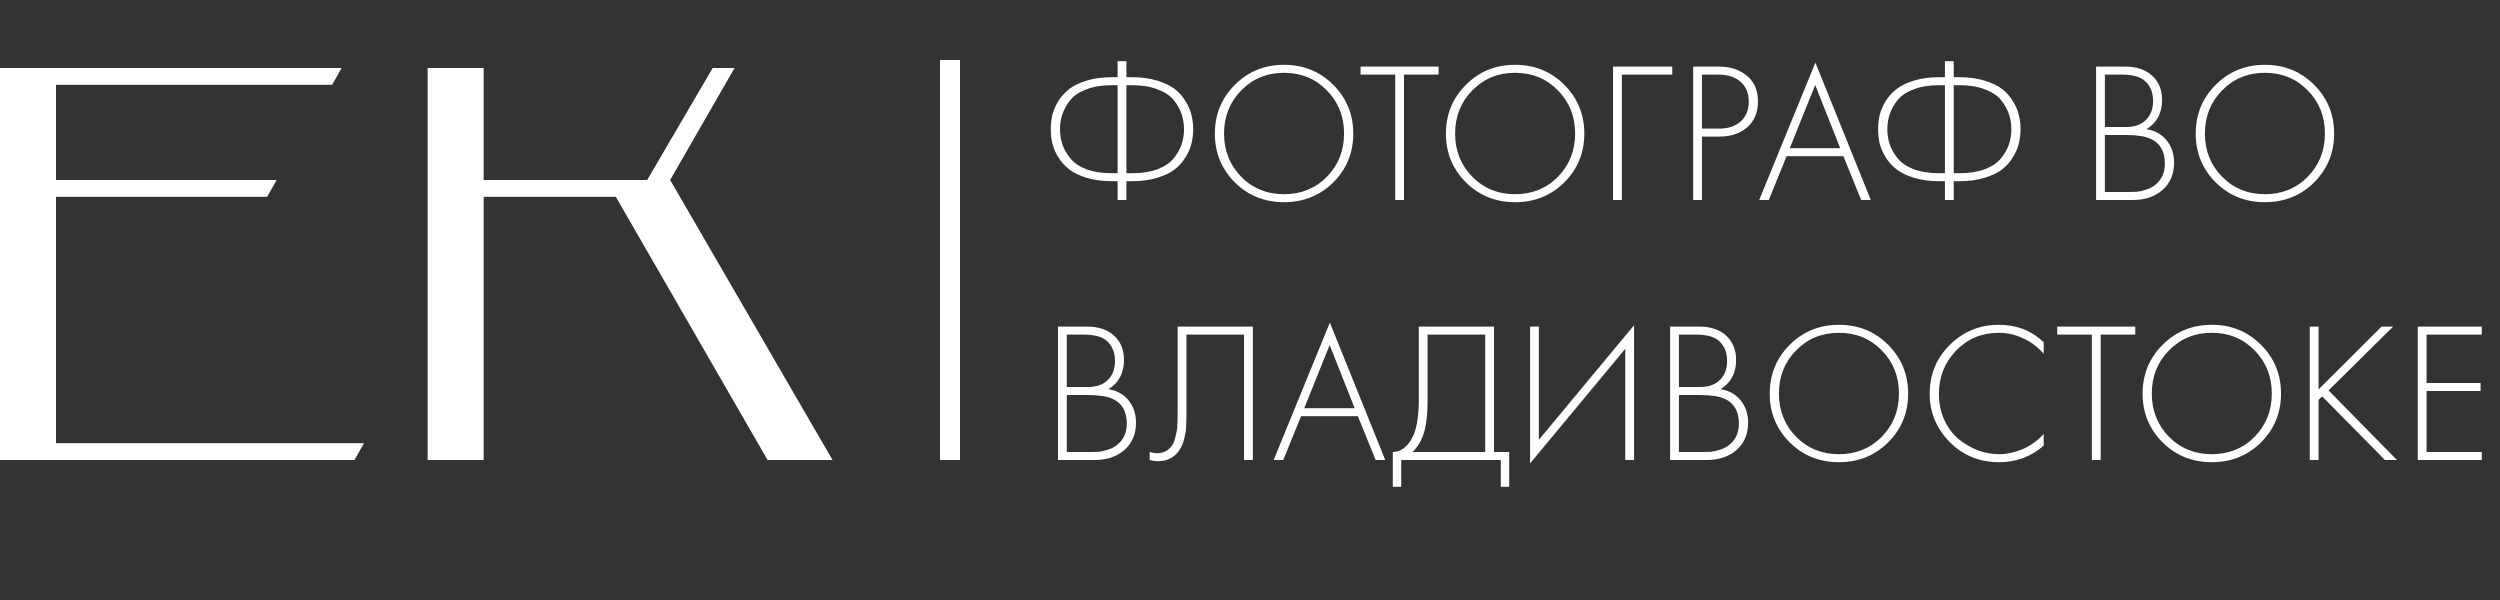 <svg width="125" height="30" viewBox="0 0 125 30" fill="none" xmlns="http://www.w3.org/2000/svg">
<rect x="0" y="0" width="125" height="30" fill="#333333" stroke="none"/>
<path d="M2.8 9V4.24H16.604L17.08 3.4H0V23H17.724L18.2 22.16H2.8V9.84H13.356L13.832 9H2.8ZM36.727 3.4H35.635L32.359 9H24.183V3.4H21.383V23H24.183V9.84H30.791L38.379 23H41.627L33.507 9L36.727 3.4Z" fill="white"/>
<path d="M55.88 10V9.06H55.6C55.127 9.06 54.703 9.003 54.33 8.89C53.963 8.777 53.67 8.633 53.45 8.46C53.23 8.287 53.047 8.08 52.9 7.84C52.76 7.6 52.663 7.37 52.61 7.15C52.563 6.923 52.54 6.693 52.54 6.46C52.54 6.227 52.563 6 52.61 5.78C52.663 5.553 52.76 5.32 52.9 5.08C53.047 4.84 53.23 4.633 53.45 4.46C53.67 4.287 53.963 4.143 54.33 4.03C54.703 3.917 55.127 3.86 55.6 3.86H55.88V3.06H56.32V3.86H56.6C57.073 3.86 57.493 3.917 57.86 4.03C58.233 4.143 58.53 4.287 58.75 4.46C58.97 4.633 59.15 4.84 59.29 5.08C59.437 5.32 59.533 5.553 59.58 5.78C59.633 6 59.66 6.227 59.66 6.46C59.66 6.693 59.633 6.923 59.58 7.15C59.533 7.37 59.437 7.6 59.29 7.84C59.15 8.08 58.97 8.287 58.75 8.46C58.53 8.633 58.233 8.777 57.86 8.89C57.493 9.003 57.073 9.06 56.6 9.06H56.32V10H55.88ZM55.88 8.66V4.26H55.58C55.093 4.26 54.67 4.33 54.31 4.47C53.957 4.603 53.69 4.783 53.51 5.01C53.33 5.237 53.2 5.47 53.12 5.71C53.04 5.943 53 6.193 53 6.46C53 6.727 53.04 6.98 53.12 7.22C53.2 7.453 53.33 7.683 53.51 7.91C53.69 8.137 53.957 8.32 54.31 8.46C54.67 8.593 55.093 8.66 55.58 8.66H55.88ZM56.32 4.26V8.66H56.62C57.107 8.66 57.527 8.593 57.88 8.46C58.24 8.32 58.51 8.137 58.69 7.91C58.87 7.683 59 7.453 59.08 7.22C59.16 6.98 59.2 6.727 59.2 6.46C59.2 6.193 59.16 5.943 59.08 5.71C59 5.47 58.87 5.237 58.69 5.01C58.51 4.783 58.24 4.603 57.88 4.47C57.527 4.33 57.107 4.26 56.62 4.26H56.32ZM61.743 4.24C62.41 3.573 63.23 3.24 64.203 3.24C65.177 3.24 65.996 3.573 66.663 4.24C67.33 4.907 67.663 5.72 67.663 6.68C67.663 7.64 67.33 8.453 66.663 9.12C65.996 9.78 65.177 10.11 64.203 10.11C63.23 10.11 62.41 9.78 61.743 9.12C61.077 8.453 60.743 7.64 60.743 6.68C60.743 5.72 61.077 4.907 61.743 4.24ZM62.063 8.84C62.636 9.42 63.35 9.71 64.203 9.71C65.056 9.71 65.77 9.42 66.343 8.84C66.916 8.253 67.203 7.533 67.203 6.68C67.203 5.82 66.916 5.1 66.343 4.52C65.77 3.933 65.056 3.64 64.203 3.64C63.35 3.64 62.636 3.933 62.063 4.52C61.49 5.1 61.203 5.82 61.203 6.68C61.203 7.533 61.49 8.253 62.063 8.84ZM71.929 3.73H70.199V10H69.759V3.73H68.029V3.33H71.929V3.73ZM73.296 4.24C73.963 3.573 74.782 3.24 75.756 3.24C76.729 3.24 77.549 3.573 78.216 4.24C78.882 4.907 79.216 5.72 79.216 6.68C79.216 7.64 78.882 8.453 78.216 9.12C77.549 9.78 76.729 10.11 75.756 10.11C74.782 10.11 73.963 9.78 73.296 9.12C72.629 8.453 72.296 7.64 72.296 6.68C72.296 5.72 72.629 4.907 73.296 4.24ZM73.616 8.84C74.189 9.42 74.903 9.71 75.756 9.71C76.609 9.71 77.323 9.42 77.896 8.84C78.469 8.253 78.756 7.533 78.756 6.68C78.756 5.82 78.469 5.1 77.896 4.52C77.323 3.933 76.609 3.64 75.756 3.64C74.903 3.64 74.189 3.933 73.616 4.52C73.043 5.1 72.756 5.82 72.756 6.68C72.756 7.533 73.043 8.253 73.616 8.84ZM80.654 10V3.33H83.614V3.73H81.094V10H80.654ZM85.958 6.83H85.098V10H84.658V3.33H85.948C86.514 3.33 86.981 3.483 87.348 3.79C87.715 4.09 87.898 4.517 87.898 5.07C87.898 5.617 87.721 6.047 87.368 6.36C87.014 6.673 86.544 6.83 85.958 6.83ZM85.098 3.73V6.43H85.978C86.418 6.43 86.771 6.31 87.038 6.07C87.305 5.823 87.438 5.493 87.438 5.08C87.438 4.66 87.301 4.33 87.028 4.09C86.761 3.85 86.388 3.73 85.908 3.73H85.098ZM93.06 10L92.17 7.81H89.33L88.44 10H87.96L90.77 3.13L93.54 10H93.06ZM89.49 7.41H92.01L90.76 4.25L89.49 7.41ZM97.247 10V9.06H96.967C96.494 9.06 96.07 9.003 95.697 8.89C95.331 8.777 95.037 8.633 94.817 8.46C94.597 8.287 94.414 8.08 94.267 7.84C94.127 7.6 94.031 7.37 93.977 7.15C93.93 6.923 93.907 6.693 93.907 6.46C93.907 6.227 93.93 6 93.977 5.78C94.031 5.553 94.127 5.32 94.267 5.08C94.414 4.84 94.597 4.633 94.817 4.46C95.037 4.287 95.331 4.143 95.697 4.03C96.07 3.917 96.494 3.86 96.967 3.86H97.247V3.06H97.687V3.86H97.967C98.441 3.86 98.861 3.917 99.227 4.03C99.6 4.143 99.897 4.287 100.117 4.46C100.337 4.633 100.517 4.84 100.657 5.08C100.804 5.32 100.901 5.553 100.947 5.78C101.001 6 101.027 6.227 101.027 6.46C101.027 6.693 101.001 6.923 100.947 7.15C100.901 7.37 100.804 7.6 100.657 7.84C100.517 8.08 100.337 8.287 100.117 8.46C99.897 8.633 99.6 8.777 99.227 8.89C98.861 9.003 98.441 9.06 97.967 9.06H97.687V10H97.247ZM97.247 8.66V4.26H96.947C96.46 4.26 96.037 4.33 95.677 4.47C95.324 4.603 95.057 4.783 94.877 5.01C94.697 5.237 94.567 5.47 94.487 5.71C94.407 5.943 94.367 6.193 94.367 6.46C94.367 6.727 94.407 6.98 94.487 7.22C94.567 7.453 94.697 7.683 94.877 7.91C95.057 8.137 95.324 8.32 95.677 8.46C96.037 8.593 96.46 8.66 96.947 8.66H97.247ZM97.687 4.26V8.66H97.987C98.474 8.66 98.894 8.593 99.247 8.46C99.607 8.32 99.877 8.137 100.057 7.91C100.237 7.683 100.367 7.453 100.447 7.22C100.527 6.98 100.567 6.727 100.567 6.46C100.567 6.193 100.527 5.943 100.447 5.71C100.367 5.47 100.237 5.237 100.057 5.01C99.877 4.783 99.607 4.603 99.247 4.47C98.894 4.33 98.474 4.26 97.987 4.26H97.687ZM104.804 10V3.33H106.264C106.838 3.33 107.288 3.483 107.614 3.79C107.941 4.09 108.104 4.493 108.104 5C108.104 5.653 107.844 6.14 107.324 6.46C107.751 6.527 108.088 6.713 108.334 7.02C108.581 7.327 108.704 7.697 108.704 8.13C108.704 8.703 108.511 9.16 108.124 9.5C107.744 9.833 107.248 10 106.634 10H104.804ZM105.244 3.73V6.35H106.304C106.684 6.35 106.988 6.257 107.214 6.07C107.508 5.83 107.654 5.49 107.654 5.05C107.654 4.603 107.504 4.257 107.204 4.01C106.964 3.823 106.594 3.73 106.094 3.73H105.244ZM105.244 6.75V9.6H106.364C106.571 9.6 106.734 9.597 106.854 9.59C106.974 9.577 107.128 9.54 107.314 9.48C107.508 9.42 107.674 9.327 107.814 9.2C108.101 8.947 108.244 8.607 108.244 8.18C108.244 7.573 108.008 7.16 107.534 6.94C107.248 6.813 106.831 6.75 106.284 6.75H105.244ZM110.786 4.24C111.453 3.573 112.273 3.24 113.246 3.24C114.219 3.24 115.039 3.573 115.706 4.24C116.373 4.907 116.706 5.72 116.706 6.68C116.706 7.64 116.373 8.453 115.706 9.12C115.039 9.78 114.219 10.11 113.246 10.11C112.273 10.11 111.453 9.78 110.786 9.12C110.119 8.453 109.786 7.64 109.786 6.68C109.786 5.72 110.119 4.907 110.786 4.24ZM111.106 8.84C111.679 9.42 112.393 9.71 113.246 9.71C114.099 9.71 114.813 9.42 115.386 8.84C115.959 8.253 116.246 7.533 116.246 6.68C116.246 5.82 115.959 5.1 115.386 4.52C114.813 3.933 114.099 3.64 113.246 3.64C112.393 3.64 111.679 3.933 111.106 4.52C110.533 5.1 110.246 5.82 110.246 6.68C110.246 7.533 110.533 8.253 111.106 8.84ZM52.9 23V16.33H54.36C54.933 16.33 55.383 16.483 55.71 16.79C56.037 17.09 56.2 17.493 56.2 18C56.2 18.653 55.94 19.14 55.42 19.46C55.847 19.527 56.183 19.713 56.43 20.02C56.677 20.327 56.8 20.697 56.8 21.13C56.8 21.703 56.607 22.16 56.22 22.5C55.84 22.833 55.343 23 54.73 23H52.9ZM53.34 16.73V19.35H54.4C54.78 19.35 55.083 19.257 55.31 19.07C55.603 18.83 55.75 18.49 55.75 18.05C55.75 17.603 55.6 17.257 55.3 17.01C55.06 16.823 54.69 16.73 54.19 16.73H53.34ZM53.34 19.75V22.6H54.46C54.667 22.6 54.83 22.597 54.95 22.59C55.07 22.577 55.223 22.54 55.41 22.48C55.603 22.42 55.77 22.327 55.91 22.2C56.197 21.947 56.34 21.607 56.34 21.18C56.34 20.573 56.103 20.16 55.63 19.94C55.343 19.813 54.927 19.75 54.38 19.75H53.34ZM58.882 16.33H62.642V23H62.202V16.73H59.322V20.61C59.322 20.943 59.315 21.203 59.302 21.39C59.295 21.57 59.255 21.787 59.182 22.04C59.108 22.293 58.998 22.5 58.852 22.66C58.612 22.927 58.288 23.06 57.882 23.06C57.775 23.06 57.642 23.04 57.482 23V22.6C57.615 22.64 57.739 22.66 57.852 22.66C58.112 22.66 58.328 22.573 58.502 22.4C58.622 22.28 58.709 22.11 58.762 21.89C58.822 21.67 58.855 21.48 58.862 21.32C58.875 21.153 58.882 20.917 58.882 20.61V16.33ZM68.783 23L67.893 20.81H65.053L64.163 23H63.683L66.493 16.13L69.263 23H68.783ZM65.213 20.41H67.733L66.483 17.25L65.213 20.41ZM70.94 16.33H74.7V22.6H75.46V24.34H75.04V23H70.06V24.34H69.64V22.6C69.867 22.6 70.073 22.517 70.26 22.35C70.447 22.183 70.593 21.967 70.7 21.7C70.86 21.293 70.94 20.71 70.94 19.95V16.33ZM71.38 16.73V19.95C71.38 20.77 71.3 21.39 71.14 21.81C71.027 22.11 70.857 22.373 70.63 22.6H74.26V16.73H71.38ZM81.263 23V17.44L76.504 23.17V16.33H76.944V21.99L81.704 16.26V23H81.263ZM83.505 23V16.33H84.966C85.539 16.33 85.989 16.483 86.316 16.79C86.642 17.09 86.805 17.493 86.805 18C86.805 18.653 86.546 19.14 86.025 19.46C86.452 19.527 86.789 19.713 87.035 20.02C87.282 20.327 87.406 20.697 87.406 21.13C87.406 21.703 87.212 22.16 86.826 22.5C86.445 22.833 85.949 23 85.335 23H83.505ZM83.945 16.73V19.35H85.005C85.385 19.35 85.689 19.257 85.915 19.07C86.209 18.83 86.356 18.49 86.356 18.05C86.356 17.603 86.206 17.257 85.906 17.01C85.665 16.823 85.296 16.73 84.796 16.73H83.945ZM83.945 19.75V22.6H85.066C85.272 22.6 85.436 22.597 85.555 22.59C85.675 22.577 85.829 22.54 86.016 22.48C86.209 22.42 86.376 22.327 86.516 22.2C86.802 21.947 86.945 21.607 86.945 21.18C86.945 20.573 86.709 20.16 86.236 19.94C85.949 19.813 85.532 19.75 84.986 19.75H83.945ZM89.487 17.24C90.154 16.573 90.974 16.24 91.947 16.24C92.921 16.24 93.741 16.573 94.407 17.24C95.074 17.907 95.407 18.72 95.407 19.68C95.407 20.64 95.074 21.453 94.407 22.12C93.741 22.78 92.921 23.11 91.947 23.11C90.974 23.11 90.154 22.78 89.487 22.12C88.821 21.453 88.487 20.64 88.487 19.68C88.487 18.72 88.821 17.907 89.487 17.24ZM89.807 21.84C90.381 22.42 91.094 22.71 91.947 22.71C92.801 22.71 93.514 22.42 94.087 21.84C94.661 21.253 94.947 20.533 94.947 19.68C94.947 18.82 94.661 18.1 94.087 17.52C93.514 16.933 92.801 16.64 91.947 16.64C91.094 16.64 90.381 16.933 89.807 17.52C89.234 18.1 88.947 18.82 88.947 19.68C88.947 20.533 89.234 21.253 89.807 21.84ZM102.185 17.11V17.69C101.899 17.357 101.559 17.1 101.165 16.92C100.779 16.733 100.369 16.64 99.935 16.64C99.089 16.64 98.379 16.937 97.805 17.53C97.232 18.123 96.945 18.847 96.945 19.7C96.945 20.173 97.035 20.607 97.215 21C97.402 21.393 97.642 21.713 97.935 21.96C98.235 22.2 98.559 22.387 98.905 22.52C99.252 22.647 99.599 22.71 99.945 22.71C100.319 22.71 100.705 22.63 101.105 22.47C101.505 22.303 101.865 22.047 102.185 21.7V22.28C101.559 22.833 100.819 23.11 99.965 23.11C98.979 23.11 98.152 22.773 97.485 22.1C96.819 21.427 96.485 20.62 96.485 19.68C96.485 18.72 96.822 17.907 97.495 17.24C98.169 16.573 98.985 16.24 99.945 16.24C100.825 16.24 101.572 16.53 102.185 17.11ZM106.763 16.73H105.033V23H104.593V16.73H102.863V16.33H106.763V16.73ZM108.13 17.24C108.797 16.573 109.617 16.24 110.59 16.24C111.563 16.24 112.383 16.573 113.05 17.24C113.717 17.907 114.05 18.72 114.05 19.68C114.05 20.64 113.717 21.453 113.05 22.12C112.383 22.78 111.563 23.11 110.59 23.11C109.617 23.11 108.797 22.78 108.13 22.12C107.463 21.453 107.13 20.64 107.13 19.68C107.13 18.72 107.463 17.907 108.13 17.24ZM108.45 21.84C109.023 22.42 109.737 22.71 110.59 22.71C111.443 22.71 112.157 22.42 112.73 21.84C113.303 21.253 113.59 20.533 113.59 19.68C113.59 18.82 113.303 18.1 112.73 17.52C112.157 16.933 111.443 16.64 110.59 16.64C109.737 16.64 109.023 16.933 108.45 17.52C107.877 18.1 107.59 18.82 107.59 19.68C107.59 20.533 107.877 21.253 108.45 21.84ZM115.928 16.33V19.47L119.078 16.33H119.658L116.428 19.52L119.848 23H119.248L116.108 19.82L115.928 19.99V23H115.488V16.33H115.928ZM124.088 16.33V16.73H121.328V19.15H124.028V19.55H121.328V22.6H124.088V23H120.888V16.33H124.088Z" fill="white"/>
<line x1="47.5" y1="3" x2="47.5" y2="23" stroke="white"/>
</svg>
